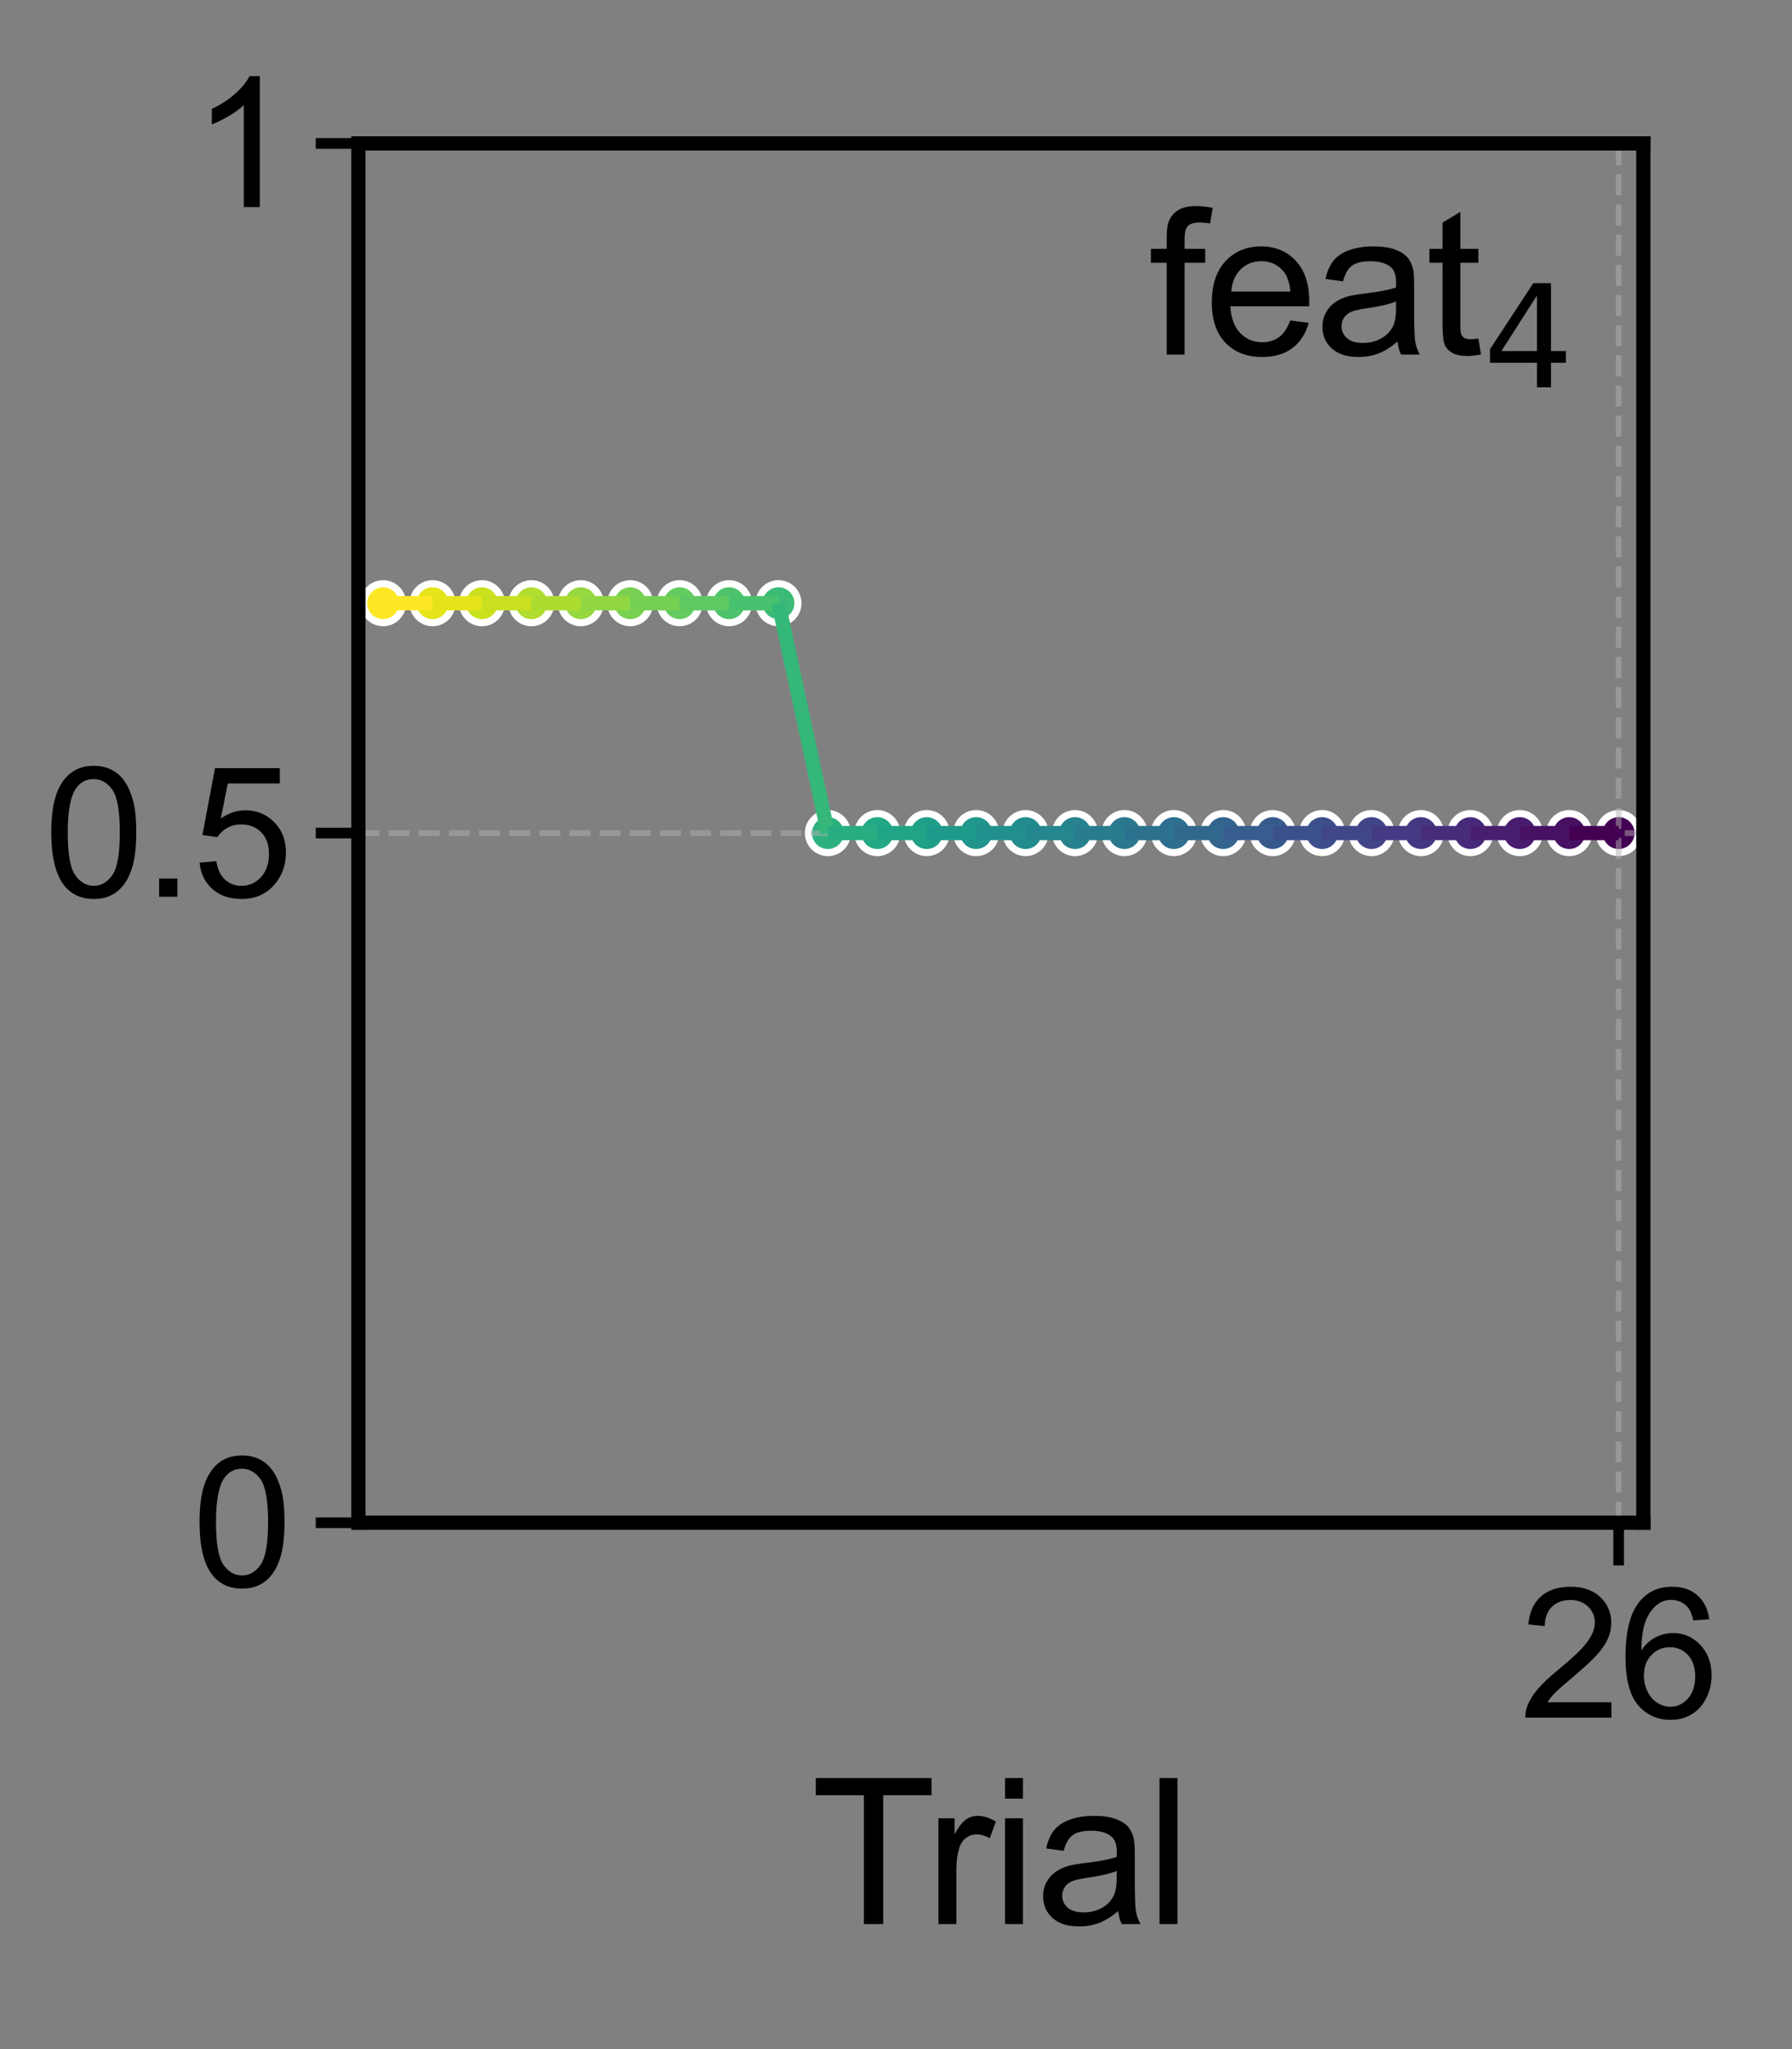 <?xml version="1.0" encoding="utf-8" standalone="no"?>
<!DOCTYPE svg PUBLIC "-//W3C//DTD SVG 1.1//EN"
  "http://www.w3.org/Graphics/SVG/1.1/DTD/svg11.dtd">
<svg xmlns:xlink="http://www.w3.org/1999/xlink" width="252pt" height="288pt" viewBox="0 0 252 288" xmlns="http://www.w3.org/2000/svg" version="1.1">
 <rect x="0" y="0" width="252" height="288" fill="#808080" stroke="none"/>
 <defs>
  <style type="text/css">*{stroke-linejoin: round; stroke-linecap: butt}</style>
 </defs>
 <g id="figure_1">
  <g id="patch_1">
   <path d="M 0 288 
L 252 288 
L 252 0 
L 0 0 
L 0 288 
z
" style="fill: none"/>
  </g>
  <g id="axes_1">
   <g id="patch_2">
    <path d="M 50.4 214.02 
L 231.096 214.02 
L 231.096 20.16 
L 50.4 20.16 
L 50.4 214.02 
z
" style="fill: none"/>
   </g>
   <g id="PathCollection_1">
    <defs>
     <path id="C0_0_07c046acff" d="M 0 2.739 
C 0.726 2.739 1.423 2.45 1.936 1.936 
C 2.45 1.423 2.739 0.726 2.739 -0 
C 2.739 -0.726 2.45 -1.423 1.936 -1.936 
C 1.423 -2.45 0.726 -2.739 0 -2.739 
C -0.726 -2.739 -1.423 -2.45 -1.936 -1.936 
C -2.45 -1.423 -2.739 -0.726 -2.739 0 
C -2.739 0.726 -2.45 1.423 -1.936 1.936 
C -1.423 2.45 -0.726 2.739 0 2.739 
z
"/>
    </defs>
    <g clip-path="url(#p936d7b4a10)">
     <use xlink:href="#C0_0_07c046acff" x="53.875" y="84.78" style="fill: #fde725; stroke: #ffffff"/>
    </g>
    <g clip-path="url(#p936d7b4a10)">
     <use xlink:href="#C0_0_07c046acff" x="60.825" y="84.78" style="fill: #e5e419; stroke: #ffffff"/>
    </g>
    <g clip-path="url(#p936d7b4a10)">
     <use xlink:href="#C0_0_07c046acff" x="67.775" y="84.78" style="fill: #cae11f; stroke: #ffffff"/>
    </g>
    <g clip-path="url(#p936d7b4a10)">
     <use xlink:href="#C0_0_07c046acff" x="74.724" y="84.78" style="fill: #b0dd2f; stroke: #ffffff"/>
    </g>
    <g clip-path="url(#p936d7b4a10)">
     <use xlink:href="#C0_0_07c046acff" x="81.674" y="84.78" style="fill: #95d840; stroke: #ffffff"/>
    </g>
    <g clip-path="url(#p936d7b4a10)">
     <use xlink:href="#C0_0_07c046acff" x="88.624" y="84.78" style="fill: #7ad151; stroke: #ffffff"/>
    </g>
    <g clip-path="url(#p936d7b4a10)">
     <use xlink:href="#C0_0_07c046acff" x="95.574" y="84.78" style="fill: #63cb5f; stroke: #ffffff"/>
    </g>
    <g clip-path="url(#p936d7b4a10)">
     <use xlink:href="#C0_0_07c046acff" x="102.524" y="84.78" style="fill: #4ec36b; stroke: #ffffff"/>
    </g>
    <g clip-path="url(#p936d7b4a10)">
     <use xlink:href="#C0_0_07c046acff" x="109.474" y="84.78" style="fill: #3bbb75; stroke: #ffffff"/>
    </g>
    <g clip-path="url(#p936d7b4a10)">
     <use xlink:href="#C0_0_07c046acff" x="116.423" y="117.09" style="fill: #2cb17e; stroke: #ffffff"/>
    </g>
    <g clip-path="url(#p936d7b4a10)">
     <use xlink:href="#C0_0_07c046acff" x="123.373" y="117.09" style="fill: #22a884; stroke: #ffffff"/>
    </g>
    <g clip-path="url(#p936d7b4a10)">
     <use xlink:href="#C0_0_07c046acff" x="130.323" y="117.09" style="fill: #1f9f88; stroke: #ffffff"/>
    </g>
    <g clip-path="url(#p936d7b4a10)">
     <use xlink:href="#C0_0_07c046acff" x="137.273" y="117.09" style="fill: #1f958b; stroke: #ffffff"/>
    </g>
    <g clip-path="url(#p936d7b4a10)">
     <use xlink:href="#C0_0_07c046acff" x="144.223" y="117.09" style="fill: #228b8d; stroke: #ffffff"/>
    </g>
    <g clip-path="url(#p936d7b4a10)">
     <use xlink:href="#C0_0_07c046acff" x="151.173" y="117.09" style="fill: #26828e; stroke: #ffffff"/>
    </g>
    <g clip-path="url(#p936d7b4a10)">
     <use xlink:href="#C0_0_07c046acff" x="158.122" y="117.09" style="fill: #2a788e; stroke: #ffffff"/>
    </g>
    <g clip-path="url(#p936d7b4a10)">
     <use xlink:href="#C0_0_07c046acff" x="165.072" y="117.09" style="fill: #2e6f8e; stroke: #ffffff"/>
    </g>
    <g clip-path="url(#p936d7b4a10)">
     <use xlink:href="#C0_0_07c046acff" x="172.022" y="117.09" style="fill: #32648e; stroke: #ffffff"/>
    </g>
    <g clip-path="url(#p936d7b4a10)">
     <use xlink:href="#C0_0_07c046acff" x="178.972" y="117.09" style="fill: #375a8c; stroke: #ffffff"/>
    </g>
    <g clip-path="url(#p936d7b4a10)">
     <use xlink:href="#C0_0_07c046acff" x="185.922" y="117.09" style="fill: #3c4f8a; stroke: #ffffff"/>
    </g>
    <g clip-path="url(#p936d7b4a10)">
     <use xlink:href="#C0_0_07c046acff" x="192.872" y="117.09" style="fill: #414487; stroke: #ffffff"/>
    </g>
    <g clip-path="url(#p936d7b4a10)">
     <use xlink:href="#C0_0_07c046acff" x="199.822" y="117.09" style="fill: #453781; stroke: #ffffff"/>
    </g>
    <g clip-path="url(#p936d7b4a10)">
     <use xlink:href="#C0_0_07c046acff" x="206.771" y="117.09" style="fill: #472a7a; stroke: #ffffff"/>
    </g>
    <g clip-path="url(#p936d7b4a10)">
     <use xlink:href="#C0_0_07c046acff" x="213.721" y="117.09" style="fill: #481d6f; stroke: #ffffff"/>
    </g>
    <g clip-path="url(#p936d7b4a10)">
     <use xlink:href="#C0_0_07c046acff" x="220.671" y="117.09" style="fill: #471063; stroke: #ffffff"/>
    </g>
    <g clip-path="url(#p936d7b4a10)">
     <use xlink:href="#C0_0_07c046acff" x="227.621" y="117.09" style="fill: #440154; stroke: #ffffff"/>
    </g>
   </g>
   <g id="matplotlib.axis_1">
    <g id="xtick_1">
     <g id="line2d_1">
      <path d="M 227.621 214.02 
L 227.621 20.16 
" clip-path="url(#p936d7b4a10)" style="fill: none; stroke-dasharray: 2.96,1.28; stroke-dashoffset: 0; stroke: #b0b0b0; stroke-opacity: 0.5; stroke-width: 0.8"/>
     </g>
     <g id="line2d_2">
      <defs>
       <path id="m9df2bbacc9" d="M 0 0 
L 0 6 
" style="stroke: #000000; stroke-width: 1.5"/>
      </defs>
      <g>
       <use xlink:href="#m9df2bbacc9" x="227.621" y="214.02" style="stroke: #000000; stroke-width: 1.5"/>
      </g>
     </g>
     <g id="text_1">
      <!-- 26 -->
      <g transform="translate(213.719 241.415) scale(0.25 -0.25)">
       <defs>
        <path id="ArialMT-32" d="M 3222 541 
L 3222 0 
L 194 0 
Q 188 203 259 391 
Q 375 700 629 1000 
Q 884 1300 1366 1694 
Q 2113 2306 2375 2664 
Q 2638 3022 2638 3341 
Q 2638 3675 2398 3904 
Q 2159 4134 1775 4134 
Q 1369 4134 1125 3890 
Q 881 3647 878 3216 
L 300 3275 
Q 359 3922 746 4261 
Q 1134 4600 1788 4600 
Q 2447 4600 2831 4234 
Q 3216 3869 3216 3328 
Q 3216 3053 3103 2787 
Q 2991 2522 2730 2228 
Q 2469 1934 1863 1422 
Q 1356 997 1212 845 
Q 1069 694 975 541 
L 3222 541 
z
" transform="scale(0.016)"/>
        <path id="ArialMT-36" d="M 3184 3459 
L 2625 3416 
Q 2550 3747 2413 3897 
Q 2184 4138 1850 4138 
Q 1581 4138 1378 3988 
Q 1113 3794 959 3422 
Q 806 3050 800 2363 
Q 1003 2672 1297 2822 
Q 1591 2972 1913 2972 
Q 2475 2972 2870 2558 
Q 3266 2144 3266 1488 
Q 3266 1056 3080 686 
Q 2894 316 2569 119 
Q 2244 -78 1831 -78 
Q 1128 -78 684 439 
Q 241 956 241 2144 
Q 241 3472 731 4075 
Q 1159 4600 1884 4600 
Q 2425 4600 2770 4297 
Q 3116 3994 3184 3459 
z
M 888 1484 
Q 888 1194 1011 928 
Q 1134 663 1356 523 
Q 1578 384 1822 384 
Q 2178 384 2434 671 
Q 2691 959 2691 1453 
Q 2691 1928 2437 2201 
Q 2184 2475 1800 2475 
Q 1419 2475 1153 2201 
Q 888 1928 888 1484 
z
" transform="scale(0.016)"/>
       </defs>
       <use xlink:href="#ArialMT-32"/>
       <use xlink:href="#ArialMT-36" x="55.615"/>
      </g>
     </g>
    </g>
    <g id="text_2">
     <!-- Trial -->
     <g transform="translate(114.054 270.425) scale(0.28 -0.28)">
      <defs>
       <path id="ArialMT-54" d="M 1659 0 
L 1659 4041 
L 150 4041 
L 150 4581 
L 3781 4581 
L 3781 4041 
L 2266 4041 
L 2266 0 
L 1659 0 
z
" transform="scale(0.016)"/>
       <path id="ArialMT-72" d="M 416 0 
L 416 3319 
L 922 3319 
L 922 2816 
Q 1116 3169 1280 3281 
Q 1444 3394 1641 3394 
Q 1925 3394 2219 3213 
L 2025 2691 
Q 1819 2813 1613 2813 
Q 1428 2813 1281 2702 
Q 1134 2591 1072 2394 
Q 978 2094 978 1738 
L 978 0 
L 416 0 
z
" transform="scale(0.016)"/>
       <path id="ArialMT-69" d="M 425 3934 
L 425 4581 
L 988 4581 
L 988 3934 
L 425 3934 
z
M 425 0 
L 425 3319 
L 988 3319 
L 988 0 
L 425 0 
z
" transform="scale(0.016)"/>
       <path id="ArialMT-61" d="M 2588 409 
Q 2275 144 1986 34 
Q 1697 -75 1366 -75 
Q 819 -75 525 192 
Q 231 459 231 875 
Q 231 1119 342 1320 
Q 453 1522 633 1644 
Q 813 1766 1038 1828 
Q 1203 1872 1538 1913 
Q 2219 1994 2541 2106 
Q 2544 2222 2544 2253 
Q 2544 2597 2384 2738 
Q 2169 2928 1744 2928 
Q 1347 2928 1158 2789 
Q 969 2650 878 2297 
L 328 2372 
Q 403 2725 575 2942 
Q 747 3159 1072 3276 
Q 1397 3394 1825 3394 
Q 2250 3394 2515 3294 
Q 2781 3194 2906 3042 
Q 3031 2891 3081 2659 
Q 3109 2516 3109 2141 
L 3109 1391 
Q 3109 606 3145 398 
Q 3181 191 3288 0 
L 2700 0 
Q 2613 175 2588 409 
z
M 2541 1666 
Q 2234 1541 1622 1453 
Q 1275 1403 1131 1340 
Q 988 1278 909 1158 
Q 831 1038 831 891 
Q 831 666 1001 516 
Q 1172 366 1500 366 
Q 1825 366 2078 508 
Q 2331 650 2450 897 
Q 2541 1088 2541 1459 
L 2541 1666 
z
" transform="scale(0.016)"/>
       <path id="ArialMT-6c" d="M 409 0 
L 409 4581 
L 972 4581 
L 972 0 
L 409 0 
z
" transform="scale(0.016)"/>
      </defs>
      <use xlink:href="#ArialMT-54"/>
      <use xlink:href="#ArialMT-72" x="57.334"/>
      <use xlink:href="#ArialMT-69" x="90.635"/>
      <use xlink:href="#ArialMT-61" x="112.852"/>
      <use xlink:href="#ArialMT-6c" x="168.467"/>
     </g>
    </g>
   </g>
   <g id="matplotlib.axis_2">
    <g id="ytick_1">
     <g id="line2d_3">
      <path d="M 50.4 214.02 
L 231.096 214.02 
" clip-path="url(#p936d7b4a10)" style="fill: none; stroke-dasharray: 2.96,1.28; stroke-dashoffset: 0; stroke: #b0b0b0; stroke-opacity: 0.5; stroke-width: 0.8"/>
     </g>
     <g id="line2d_4">
      <defs>
       <path id="mcc3e12729d" d="M 0 0 
L -6 0 
" style="stroke: #000000; stroke-width: 1.5"/>
      </defs>
      <g>
       <use xlink:href="#mcc3e12729d" x="50.4" y="214.02" style="stroke: #000000; stroke-width: 1.5"/>
      </g>
     </g>
     <g id="text_3">
      <!-- 0 -->
      <g transform="translate(26.998 222.967) scale(0.25 -0.25)">
       <defs>
        <path id="ArialMT-30" d="M 266 2259 
Q 266 3072 433 3567 
Q 600 4063 929 4331 
Q 1259 4600 1759 4600 
Q 2128 4600 2406 4451 
Q 2684 4303 2865 4023 
Q 3047 3744 3150 3342 
Q 3253 2941 3253 2259 
Q 3253 1453 3087 958 
Q 2922 463 2592 192 
Q 2263 -78 1759 -78 
Q 1097 -78 719 397 
Q 266 969 266 2259 
z
M 844 2259 
Q 844 1131 1108 757 
Q 1372 384 1759 384 
Q 2147 384 2411 759 
Q 2675 1134 2675 2259 
Q 2675 3391 2411 3762 
Q 2147 4134 1753 4134 
Q 1366 4134 1134 3806 
Q 844 3388 844 2259 
z
" transform="scale(0.016)"/>
       </defs>
       <use xlink:href="#ArialMT-30"/>
      </g>
     </g>
    </g>
    <g id="ytick_2">
     <g id="line2d_5">
      <path d="M 50.4 117.09 
L 231.096 117.09 
" clip-path="url(#p936d7b4a10)" style="fill: none; stroke-dasharray: 2.96,1.28; stroke-dashoffset: 0; stroke: #b0b0b0; stroke-opacity: 0.5; stroke-width: 0.8"/>
     </g>
     <g id="line2d_6">
      <g>
       <use xlink:href="#mcc3e12729d" x="50.4" y="117.09" style="stroke: #000000; stroke-width: 1.5"/>
      </g>
     </g>
     <g id="text_4">
      <!-- 0.5 -->
      <g transform="translate(6.15 126.037) scale(0.25 -0.25)">
       <defs>
        <path id="ArialMT-2e" d="M 581 0 
L 581 641 
L 1222 641 
L 1222 0 
L 581 0 
z
" transform="scale(0.016)"/>
        <path id="ArialMT-35" d="M 266 1200 
L 856 1250 
Q 922 819 1161 601 
Q 1400 384 1738 384 
Q 2144 384 2425 690 
Q 2706 997 2706 1503 
Q 2706 1984 2436 2262 
Q 2166 2541 1728 2541 
Q 1456 2541 1237 2417 
Q 1019 2294 894 2097 
L 366 2166 
L 809 4519 
L 3088 4519 
L 3088 3981 
L 1259 3981 
L 1013 2750 
Q 1425 3038 1878 3038 
Q 2478 3038 2890 2622 
Q 3303 2206 3303 1553 
Q 3303 931 2941 478 
Q 2500 -78 1738 -78 
Q 1113 -78 717 272 
Q 322 622 266 1200 
z
" transform="scale(0.016)"/>
       </defs>
       <use xlink:href="#ArialMT-30"/>
       <use xlink:href="#ArialMT-2e" x="55.615"/>
       <use xlink:href="#ArialMT-35" x="83.398"/>
      </g>
     </g>
    </g>
    <g id="ytick_3">
     <g id="line2d_7">
      <path d="M 50.4 20.16 
L 231.096 20.16 
" clip-path="url(#p936d7b4a10)" style="fill: none; stroke-dasharray: 2.96,1.28; stroke-dashoffset: 0; stroke: #b0b0b0; stroke-opacity: 0.5; stroke-width: 0.8"/>
     </g>
     <g id="line2d_8">
      <g>
       <use xlink:href="#mcc3e12729d" x="50.4" y="20.16" style="stroke: #000000; stroke-width: 1.5"/>
      </g>
     </g>
     <g id="text_5">
      <!-- 1 -->
      <g transform="translate(26.998 29.107) scale(0.25 -0.25)">
       <defs>
        <path id="ArialMT-31" d="M 2384 0 
L 1822 0 
L 1822 3584 
Q 1619 3391 1289 3197 
Q 959 3003 697 2906 
L 697 3450 
Q 1169 3672 1522 3987 
Q 1875 4303 2022 4600 
L 2384 4600 
L 2384 0 
z
" transform="scale(0.016)"/>
       </defs>
       <use xlink:href="#ArialMT-31"/>
      </g>
     </g>
    </g>
   </g>
   <g id="LineCollection_1">
    <path d="M 53.875 84.78 
L 60.825 84.78 
" clip-path="url(#p936d7b4a10)" style="fill: none; stroke: #fde725; stroke-width: 2"/>
    <path d="M 60.825 84.78 
L 67.775 84.78 
" clip-path="url(#p936d7b4a10)" style="fill: none; stroke: #e5e419; stroke-width: 2"/>
    <path d="M 67.775 84.78 
L 74.724 84.78 
" clip-path="url(#p936d7b4a10)" style="fill: none; stroke: #c8e020; stroke-width: 2"/>
    <path d="M 74.724 84.78 
L 81.674 84.78 
" clip-path="url(#p936d7b4a10)" style="fill: none; stroke: #addc30; stroke-width: 2"/>
    <path d="M 81.674 84.78 
L 88.624 84.78 
" clip-path="url(#p936d7b4a10)" style="fill: none; stroke: #90d743; stroke-width: 2"/>
    <path d="M 88.624 84.78 
L 95.574 84.78 
" clip-path="url(#p936d7b4a10)" style="fill: none; stroke: #75d054; stroke-width: 2"/>
    <path d="M 95.574 84.78 
L 102.524 84.78 
" clip-path="url(#p936d7b4a10)" style="fill: none; stroke: #5ec962; stroke-width: 2"/>
    <path d="M 102.524 84.78 
L 109.474 84.78 
" clip-path="url(#p936d7b4a10)" style="fill: none; stroke: #48c16e; stroke-width: 2"/>
    <path d="M 109.474 84.78 
L 116.423 117.09 
" clip-path="url(#p936d7b4a10)" style="fill: none; stroke: #35b779; stroke-width: 2"/>
    <path d="M 116.423 117.09 
L 123.373 117.09 
" clip-path="url(#p936d7b4a10)" style="fill: none; stroke: #27ad81; stroke-width: 2"/>
    <path d="M 123.373 117.09 
L 130.323 117.09 
" clip-path="url(#p936d7b4a10)" style="fill: none; stroke: #20a486; stroke-width: 2"/>
    <path d="M 130.323 117.09 
L 137.273 117.09 
" clip-path="url(#p936d7b4a10)" style="fill: none; stroke: #1f9a8a; stroke-width: 2"/>
    <path d="M 137.273 117.09 
L 144.223 117.09 
" clip-path="url(#p936d7b4a10)" style="fill: none; stroke: #21908d; stroke-width: 2"/>
    <path d="M 144.223 117.09 
L 151.173 117.09 
" clip-path="url(#p936d7b4a10)" style="fill: none; stroke: #24868e; stroke-width: 2"/>
    <path d="M 151.173 117.09 
L 158.122 117.09 
" clip-path="url(#p936d7b4a10)" style="fill: none; stroke: #287c8e; stroke-width: 2"/>
    <path d="M 158.122 117.09 
L 165.072 117.09 
" clip-path="url(#p936d7b4a10)" style="fill: none; stroke: #2c728e; stroke-width: 2"/>
    <path d="M 165.072 117.09 
L 172.022 117.09 
" clip-path="url(#p936d7b4a10)" style="fill: none; stroke: #31688e; stroke-width: 2"/>
    <path d="M 172.022 117.09 
L 178.972 117.09 
" clip-path="url(#p936d7b4a10)" style="fill: none; stroke: #365d8d; stroke-width: 2"/>
    <path d="M 178.972 117.09 
L 185.922 117.09 
" clip-path="url(#p936d7b4a10)" style="fill: none; stroke: #3b518b; stroke-width: 2"/>
    <path d="M 185.922 117.09 
L 192.872 117.09 
" clip-path="url(#p936d7b4a10)" style="fill: none; stroke: #404688; stroke-width: 2"/>
    <path d="M 192.872 117.09 
L 199.822 117.09 
" clip-path="url(#p936d7b4a10)" style="fill: none; stroke: #443983; stroke-width: 2"/>
    <path d="M 199.822 117.09 
L 206.771 117.09 
" clip-path="url(#p936d7b4a10)" style="fill: none; stroke: #472c7a; stroke-width: 2"/>
    <path d="M 206.771 117.09 
L 213.721 117.09 
" clip-path="url(#p936d7b4a10)" style="fill: none; stroke: #481f70; stroke-width: 2"/>
    <path d="M 213.721 117.09 
L 220.671 117.09 
" clip-path="url(#p936d7b4a10)" style="fill: none; stroke: #471063; stroke-width: 2"/>
    <path d="M 220.671 117.09 
L 227.621 117.09 
" clip-path="url(#p936d7b4a10)" style="fill: none; stroke: #440154; stroke-width: 2"/>
   </g>
   <g id="patch_3">
    <path d="M 50.4 214.02 
L 50.4 20.16 
" style="fill: none; stroke: #000000; stroke-width: 2; stroke-linejoin: miter; stroke-linecap: square"/>
   </g>
   <g id="patch_4">
    <path d="M 231.096 214.02 
L 231.096 20.16 
" style="fill: none; stroke: #000000; stroke-width: 2; stroke-linejoin: miter; stroke-linecap: square"/>
   </g>
   <g id="patch_5">
    <path d="M 50.4 214.02 
L 231.096 214.02 
" style="fill: none; stroke: #000000; stroke-width: 2; stroke-linejoin: miter; stroke-linecap: square"/>
   </g>
   <g id="patch_6">
    <path d="M 50.4 20.16 
L 231.096 20.16 
" style="fill: none; stroke: #000000; stroke-width: 2; stroke-linejoin: miter; stroke-linecap: square"/>
   </g>
   <g id="text_6">
    <!-- feat$_4$ -->
    <g transform="translate(161.581 49.895) scale(0.28 -0.28)">
     <defs>
      <path id="ArialMT-66" d="M 556 0 
L 556 2881 
L 59 2881 
L 59 3319 
L 556 3319 
L 556 3672 
Q 556 4006 616 4169 
Q 697 4388 901 4523 
Q 1106 4659 1475 4659 
Q 1713 4659 2000 4603 
L 1916 4113 
Q 1741 4144 1584 4144 
Q 1328 4144 1222 4034 
Q 1116 3925 1116 3625 
L 1116 3319 
L 1763 3319 
L 1763 2881 
L 1116 2881 
L 1116 0 
L 556 0 
z
" transform="scale(0.016)"/>
      <path id="ArialMT-65" d="M 2694 1069 
L 3275 997 
Q 3138 488 2766 206 
Q 2394 -75 1816 -75 
Q 1088 -75 661 373 
Q 234 822 234 1631 
Q 234 2469 665 2931 
Q 1097 3394 1784 3394 
Q 2450 3394 2872 2941 
Q 3294 2488 3294 1666 
Q 3294 1616 3291 1516 
L 816 1516 
Q 847 969 1125 678 
Q 1403 388 1819 388 
Q 2128 388 2347 550 
Q 2566 713 2694 1069 
z
M 847 1978 
L 2700 1978 
Q 2663 2397 2488 2606 
Q 2219 2931 1791 2931 
Q 1403 2931 1139 2672 
Q 875 2413 847 1978 
z
" transform="scale(0.016)"/>
      <path id="ArialMT-74" d="M 1650 503 
L 1731 6 
Q 1494 -44 1306 -44 
Q 1000 -44 831 53 
Q 663 150 594 308 
Q 525 466 525 972 
L 525 2881 
L 113 2881 
L 113 3319 
L 525 3319 
L 525 4141 
L 1084 4478 
L 1084 3319 
L 1650 3319 
L 1650 2881 
L 1084 2881 
L 1084 941 
Q 1084 700 1114 631 
Q 1144 563 1211 522 
Q 1278 481 1403 481 
Q 1497 481 1650 503 
z
" transform="scale(0.016)"/>
      <path id="DejaVuSans-34" d="M 2419 4116 
L 825 1625 
L 2419 1625 
L 2419 4116 
z
M 2253 4666 
L 3047 4666 
L 3047 1625 
L 3713 1625 
L 3713 1100 
L 3047 1100 
L 3047 0 
L 2419 0 
L 2419 1100 
L 313 1100 
L 313 1709 
L 2253 4666 
z
" transform="scale(0.016)"/>
     </defs>
     <use xlink:href="#ArialMT-66" transform="translate(0 0.203)"/>
     <use xlink:href="#ArialMT-65" transform="translate(27.783 0.203)"/>
     <use xlink:href="#ArialMT-61" transform="translate(83.398 0.203)"/>
     <use xlink:href="#ArialMT-74" transform="translate(139.014 0.203)"/>
     <use xlink:href="#DejaVuSans-34" transform="translate(167.754 -16.203) scale(0.7)"/>
    </g>
   </g>
  </g>
 </g>
 <defs>
  <clipPath id="p936d7b4a10">
   <rect x="50.4" y="20.16" width="180.696" height="193.86"/>
  </clipPath>
 </defs>
</svg>
